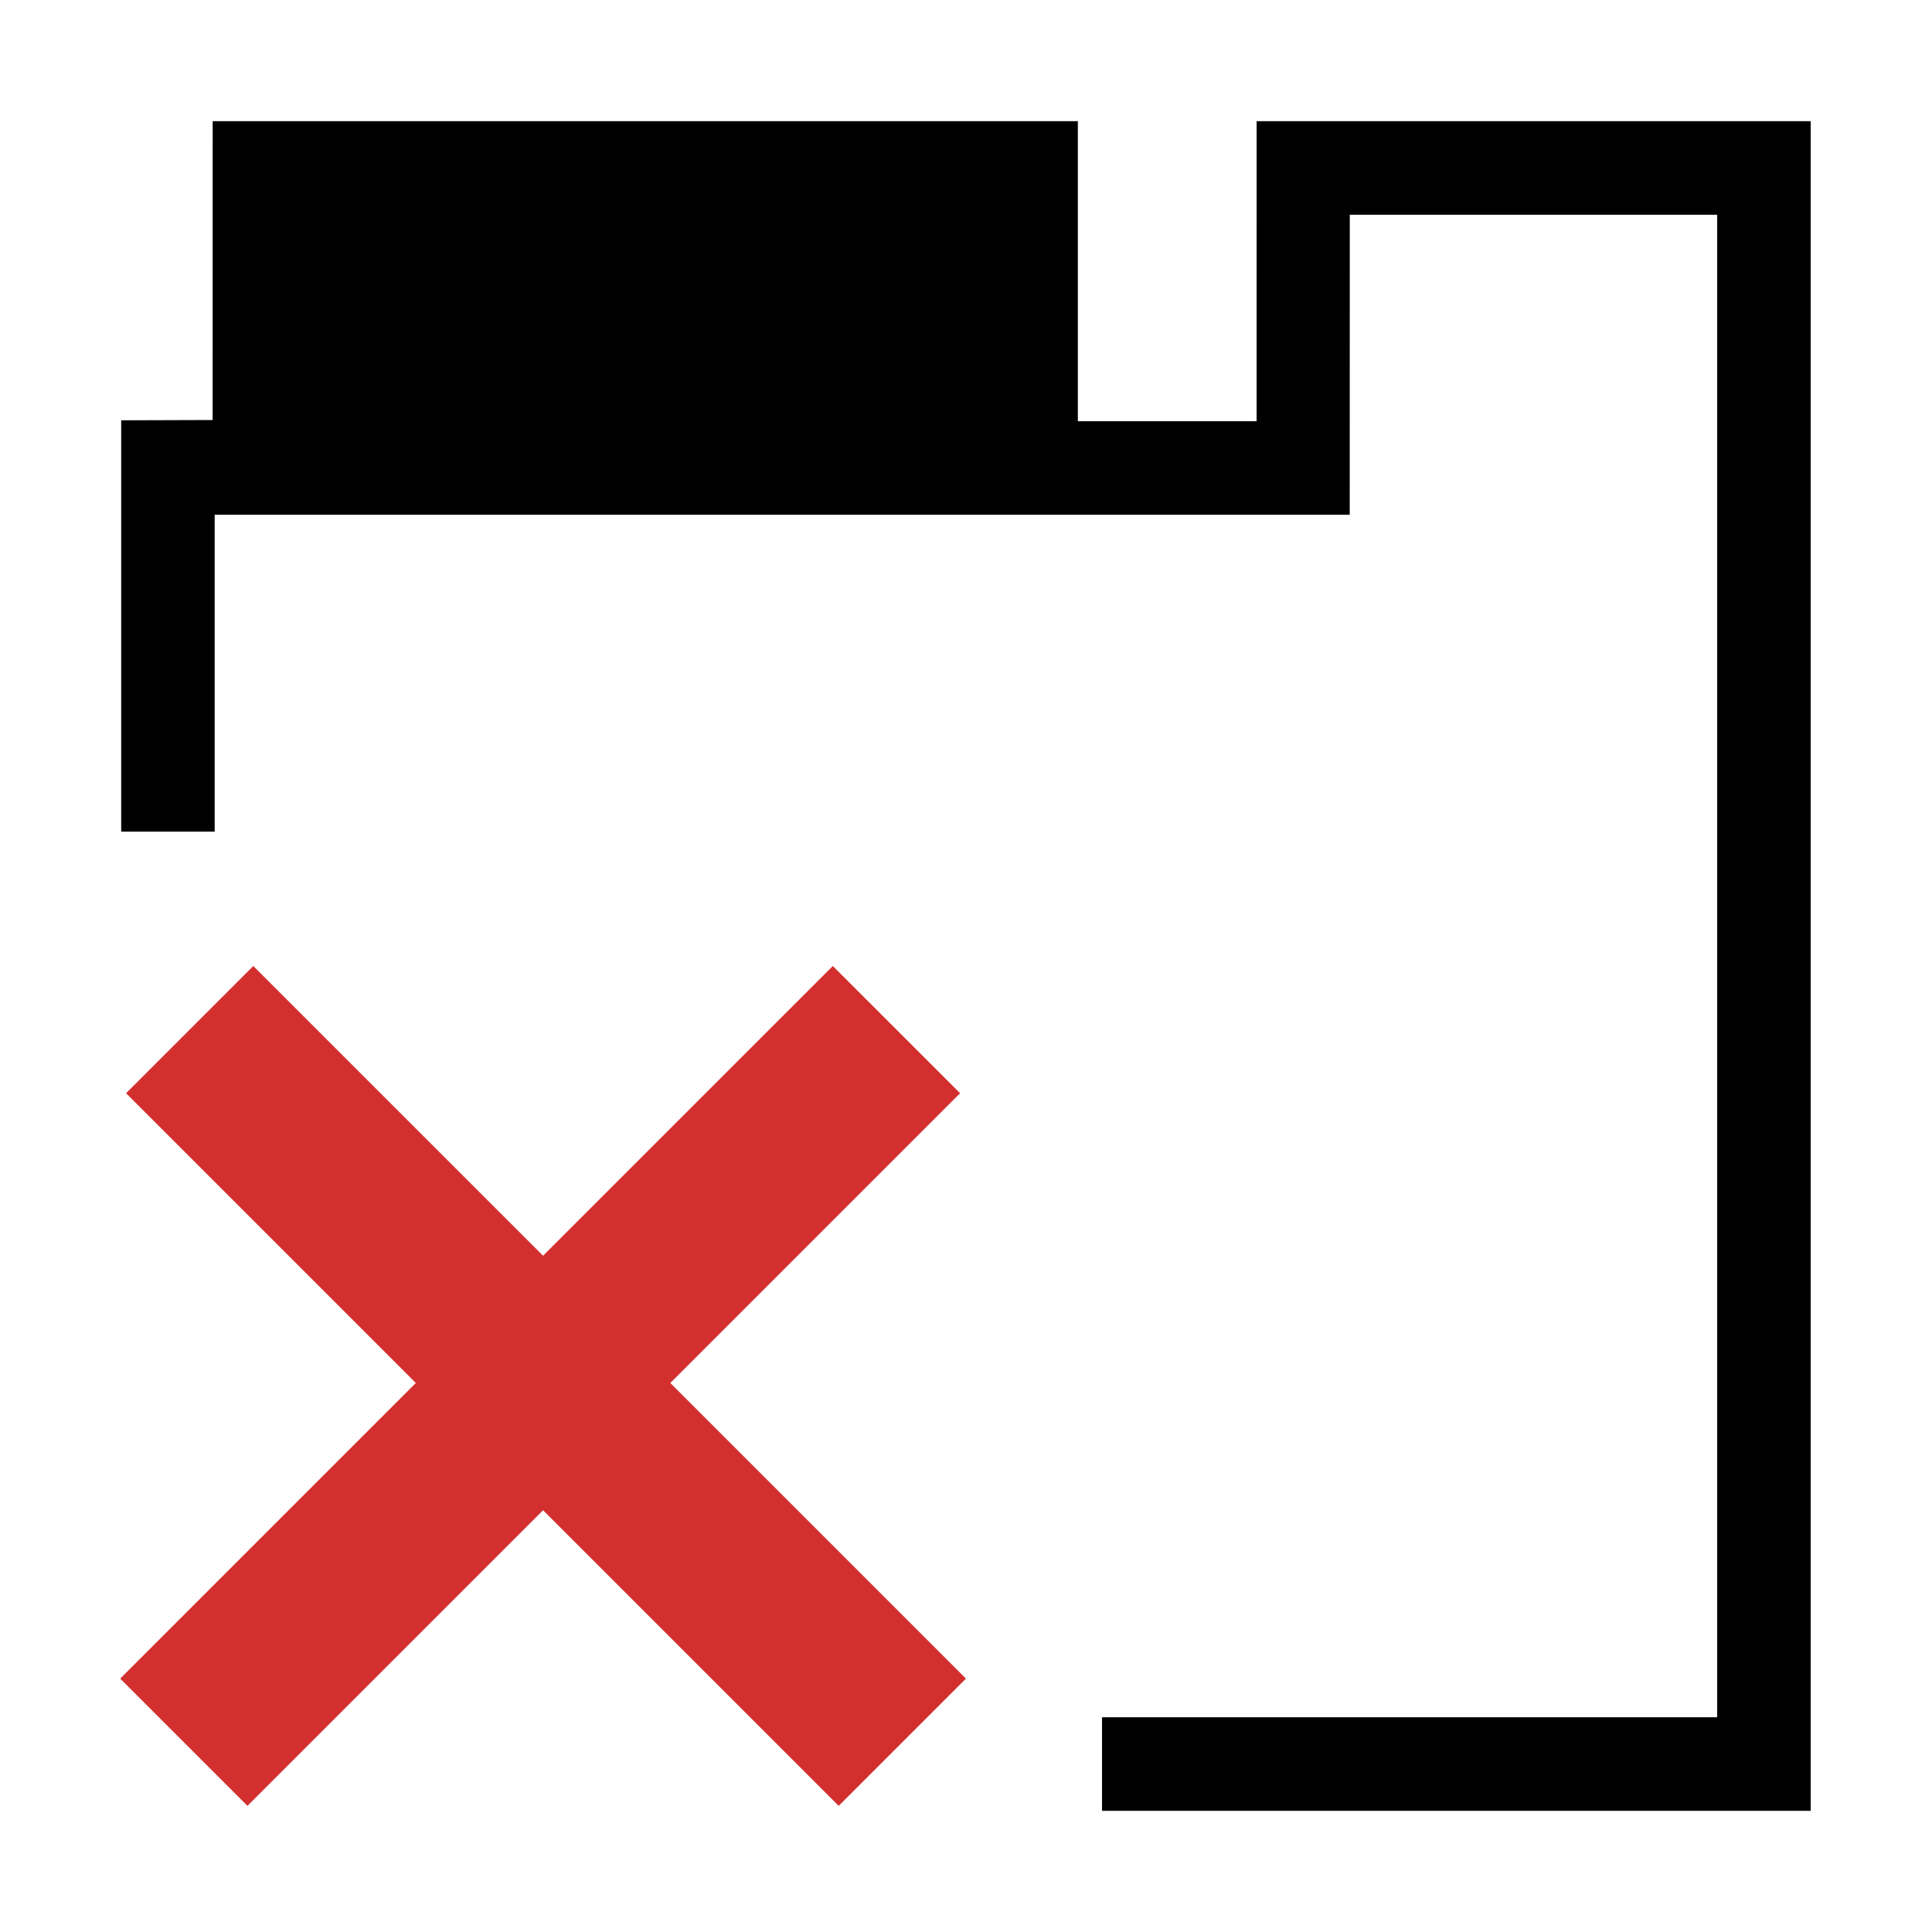 <?xml version="1.0" encoding="UTF-8"?>
<!DOCTYPE svg PUBLIC "-//W3C//DTD SVG 1.1//EN" "http://www.w3.org/Graphics/SVG/1.1/DTD/svg11.dtd">
<svg xmlns="http://www.w3.org/2000/svg" xml:space="preserve" width="64px" height="64px" version="1.1" shape-rendering="geometricPrecision" text-rendering="geometricPrecision" image-rendering="optimizeQuality" fill-rule="evenodd" clip-rule="evenodd"
viewBox="0 0 6400000 6400000"
 xmlns:xlink="http://www.w3.org/1999/xlink">
 <g id="Warstwa">
  <polygon fill="{color}" points="3570516,401462 704536,401462 704418,1391356 401462,1392301 401462,2754955 711150,2754955 711150,1705178 4471118,1705178 4471354,711387 5688377,711387 5688377,5688613 3650596,5688613 3650596,5998538 5998184,5998538 5998184,401462 4162728,401462 4162610,1395371 3570516,1395371 "/>
  <polygon fill="#D32F2F" fill-rule="nonzero" points="2778223,5982121 1798959,5002857 819695,5982121 398273,5560580 1377537,4581316 417643,3621423 839065,3200000 1798959,4159776 2758853,3200000 3180393,3621423 2220500,4581316 3199764,5560580 "/>
 </g>
</svg>
